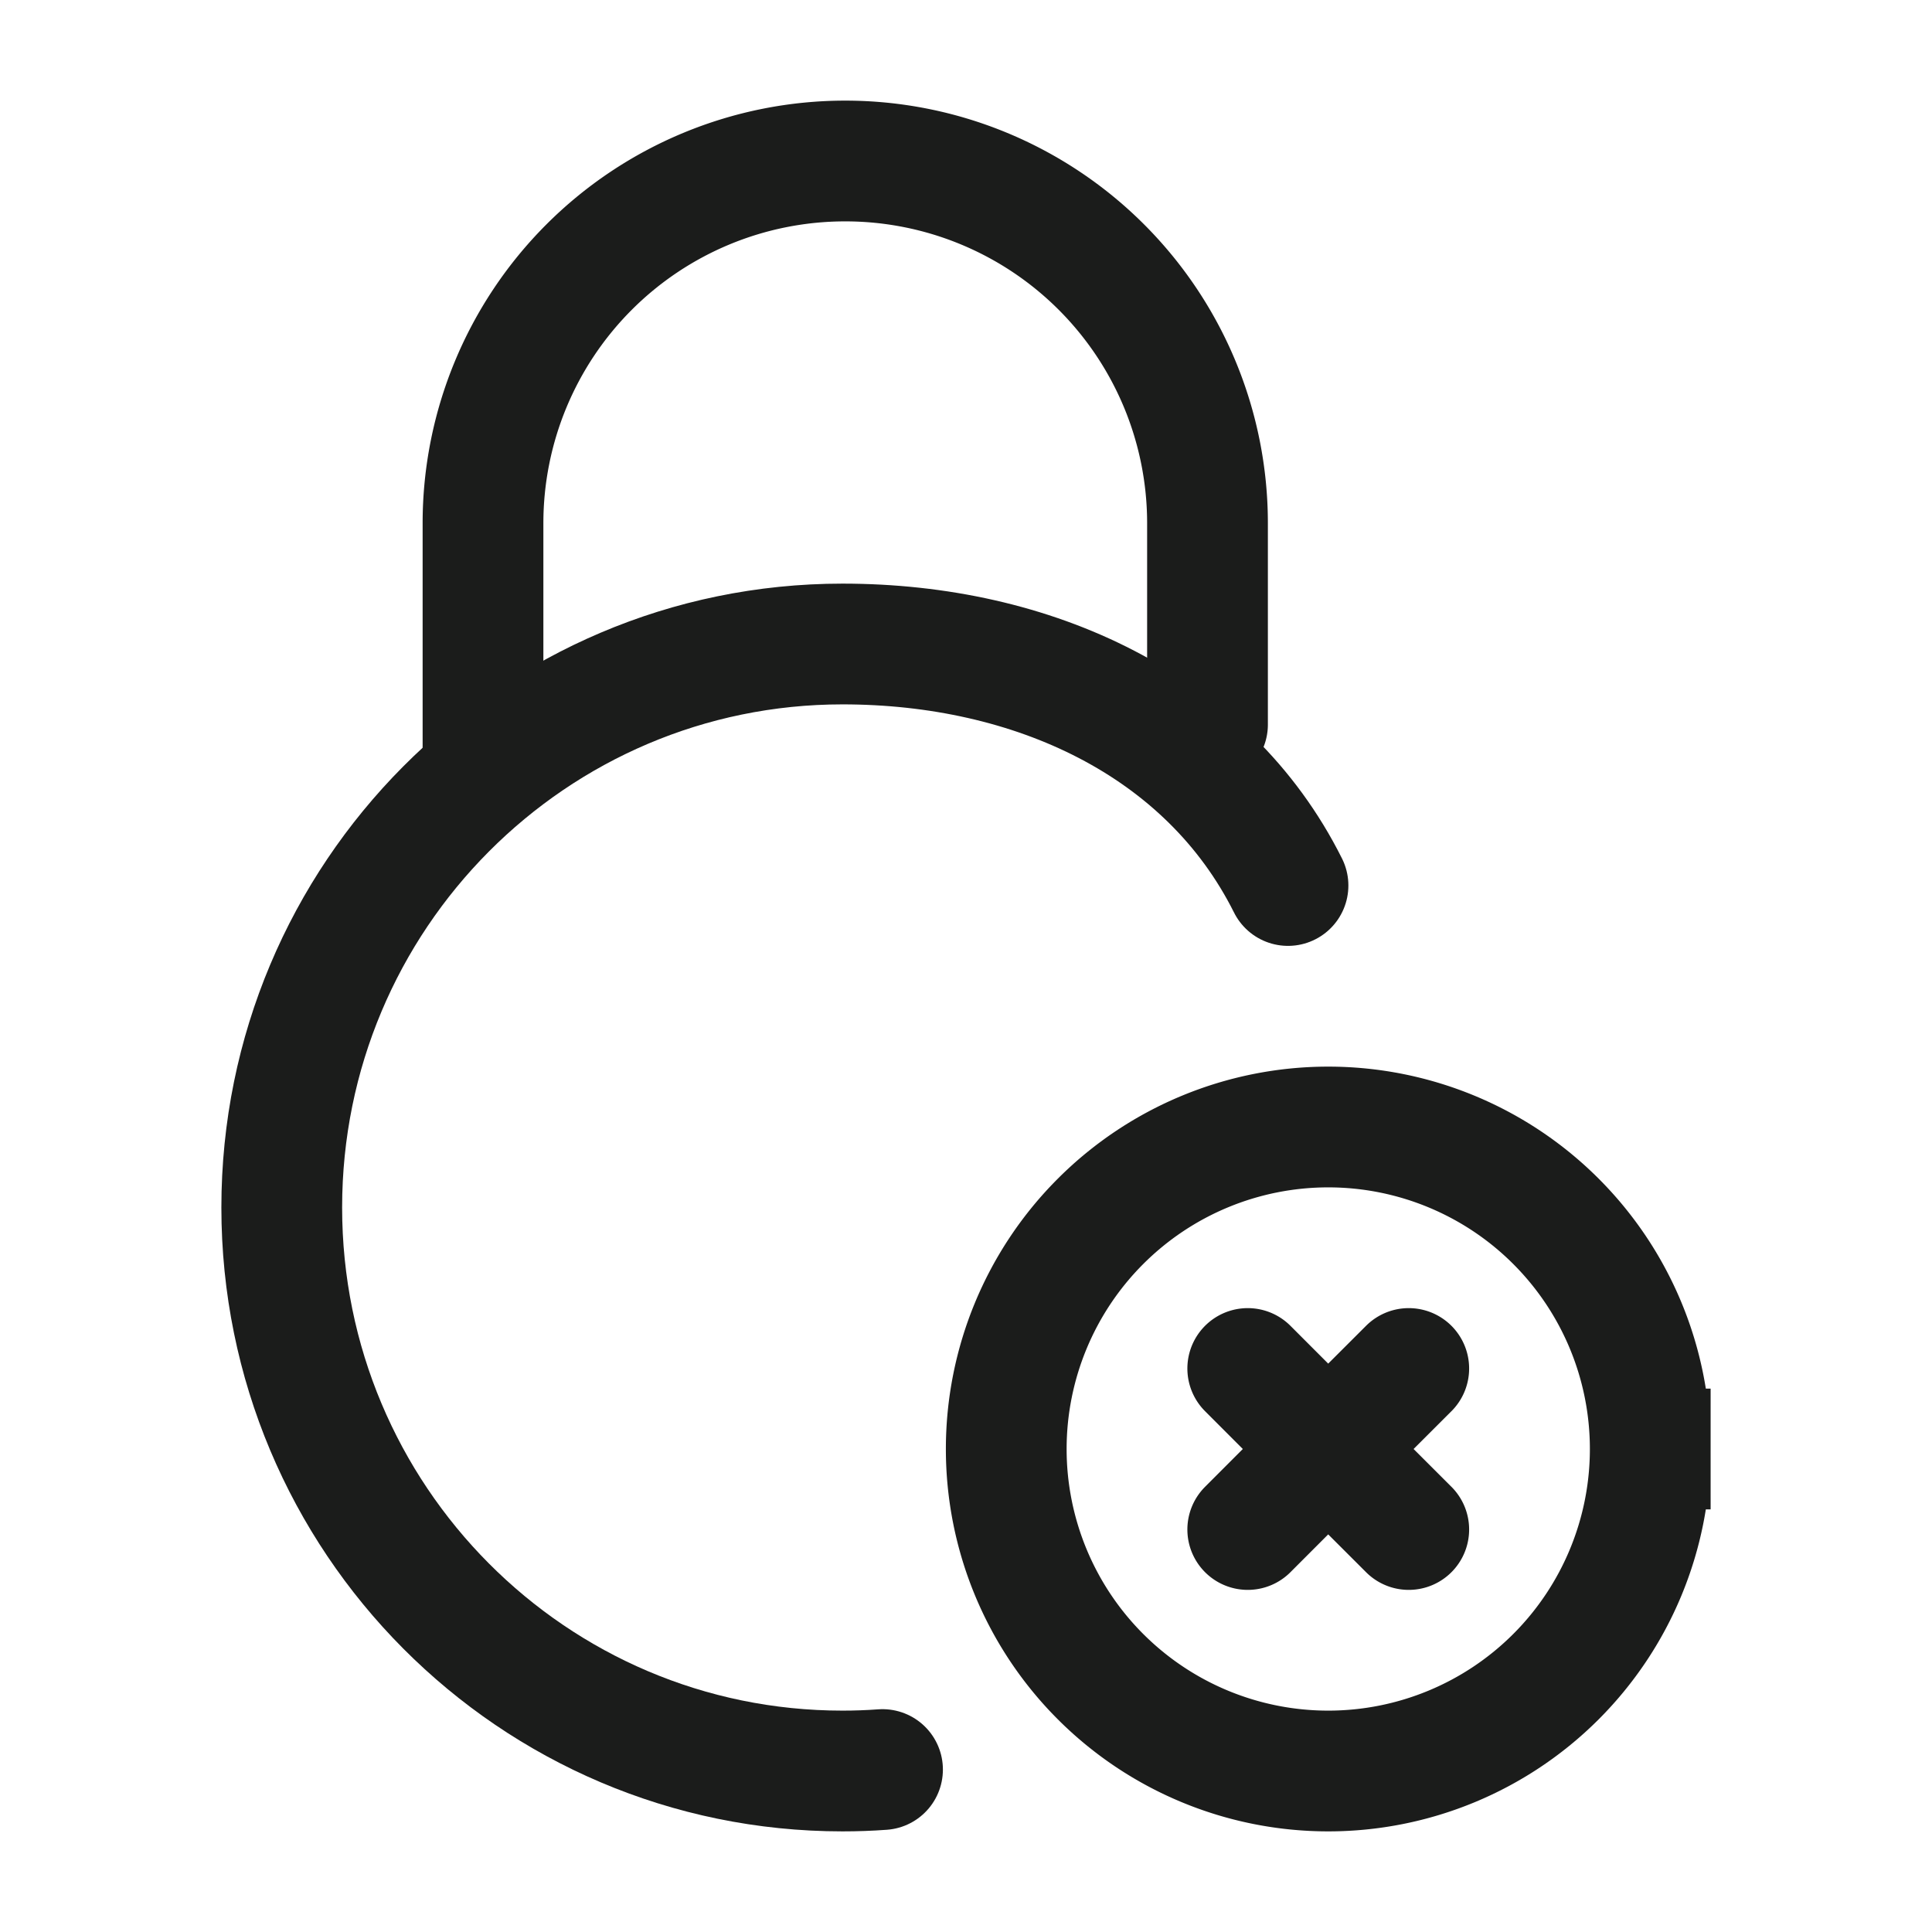 <svg xmlns="http://www.w3.org/2000/svg" width="24" height="24" fill="none" viewBox="0 0 24 24">
  <path stroke="#1B1C1B" stroke-linecap="round" stroke-width="1.5" d="M15 9V6.5a4.5 4.5 0 1 0-9 0v3"/>
  <path stroke="#1B1C1B" stroke-linecap="round" stroke-width="1.5" d="M10.963 21.982c-.164.012-.33.018-.497.018C6.619 22 3.5 18.866 3.5 15s3.119-7 6.966-7C12.833 8 15 9 16 11"/>
  <path stroke="#1B1C1B" stroke-linecap="round" stroke-width="1.5" d="m15.5 17 .999 1m0 0 1.001 1m-1.001-1 1.001-1m-1.001 1-.999 1m5-1a4 4 0 1 1-8 0 4 4 0 0 1 8 0Z"/>
</svg>
